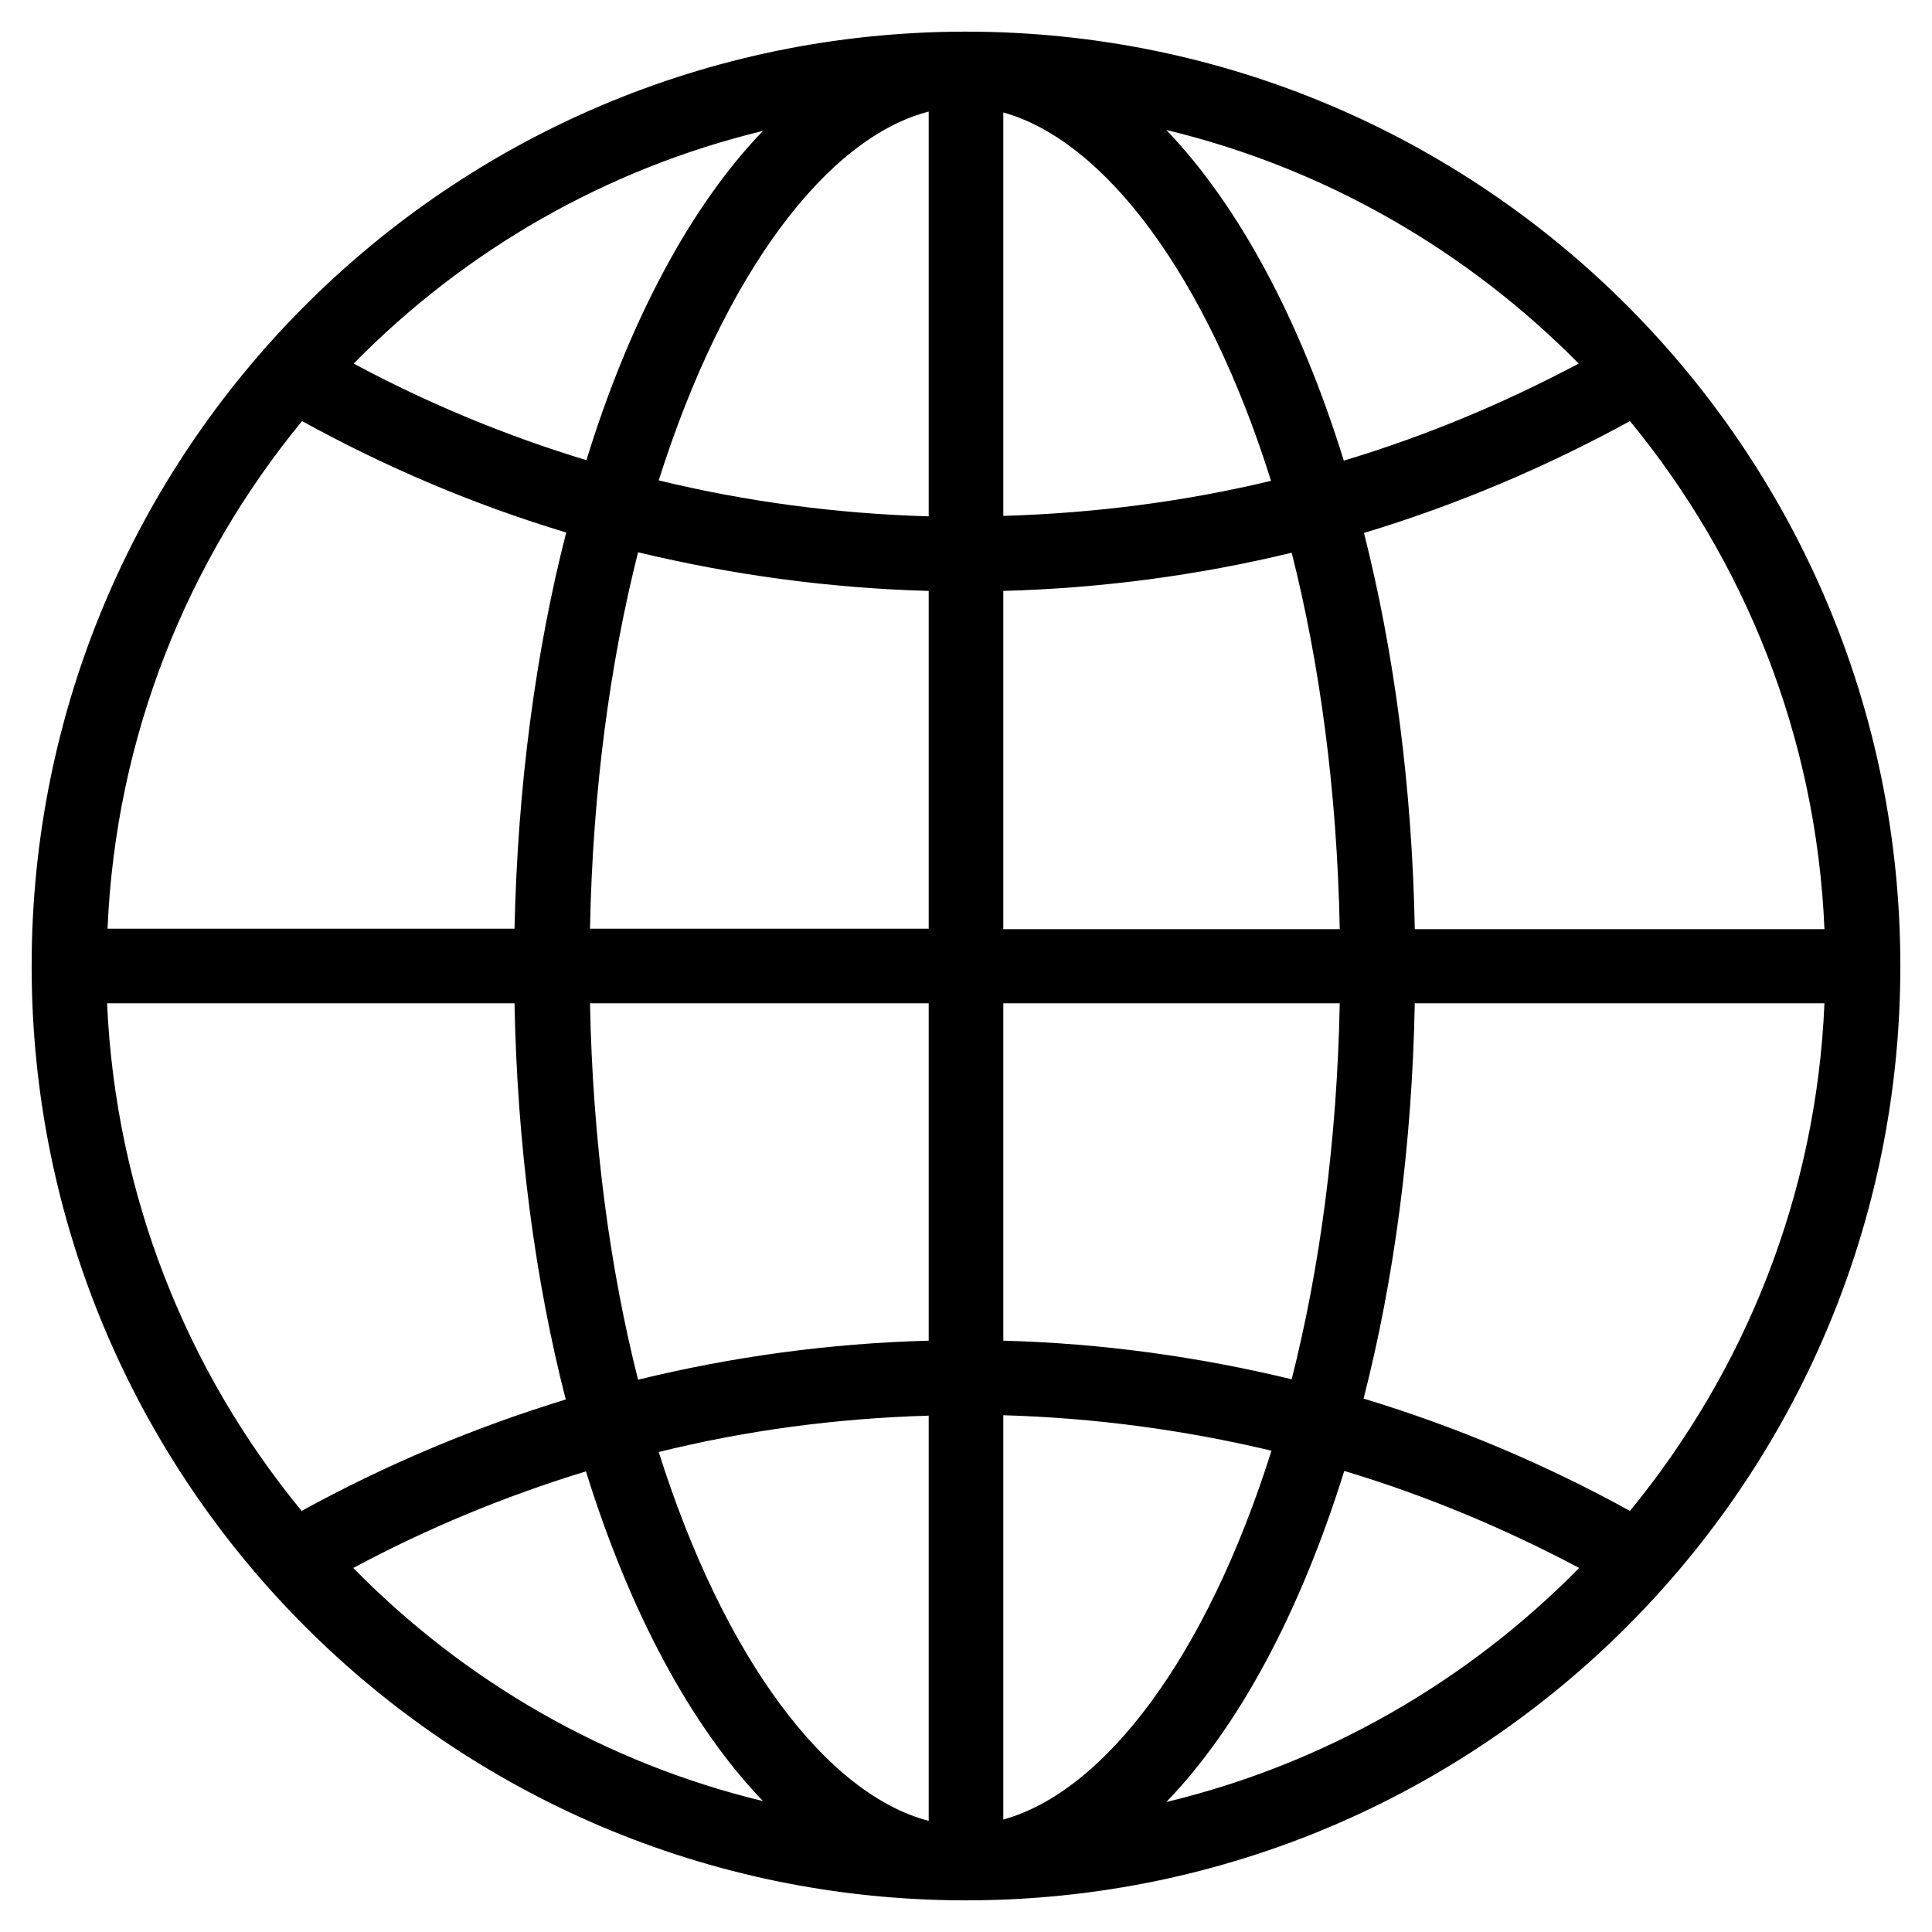 <svg width="42" height="42" viewBox="0 0 42 42" fill="none" xmlns="http://www.w3.org/2000/svg">
<path d="M21 0.688H20.951C9.75 0.717 0.688 9.799 0.688 21C0.688 32.201 9.75 41.283 20.951 41.312H21C32.221 41.312 41.312 32.221 41.312 21C41.312 9.779 32.221 0.688 21 0.688ZM21.811 12.846C23.969 12.787 26.059 12.504 28.08 12.016C28.686 14.408 29.066 17.172 29.125 20.199H21.811V12.846ZM21.811 11.215V2.445C23.998 3.051 26.225 5.971 27.631 10.453C25.756 10.902 23.812 11.156 21.811 11.215ZM20.189 2.426V11.225C18.168 11.166 16.205 10.902 14.32 10.443C15.746 5.932 17.982 2.992 20.189 2.426ZM20.189 12.846V20.189H12.826C12.885 17.162 13.266 14.398 13.871 12.006C15.902 12.494 18.021 12.787 20.189 12.846ZM11.185 20.189H2.338C2.514 16.01 4.076 12.182 6.566 9.154C8.373 10.15 10.297 10.971 12.309 11.576C11.645 14.164 11.254 17.084 11.185 20.189ZM11.185 21.811C11.244 24.906 11.635 27.836 12.299 30.424C10.287 31.039 8.373 31.85 6.557 32.846C4.066 29.818 2.514 25.99 2.328 21.811H11.185ZM12.826 21.811H20.189V29.145C18.021 29.203 15.902 29.496 13.871 29.994C13.266 27.602 12.885 24.838 12.826 21.811ZM20.189 30.775V39.584C17.982 39.008 15.746 36.078 14.32 31.566C16.205 31.098 18.168 30.834 20.189 30.775ZM21.811 39.555V30.766C23.812 30.824 25.756 31.088 27.641 31.537C26.225 36.029 24.008 38.949 21.811 39.555ZM21.811 29.145V21.811H29.125C29.066 24.828 28.686 27.592 28.08 29.984C26.059 29.496 23.969 29.203 21.811 29.145ZM30.756 21.811H39.662C39.486 25.99 37.924 29.809 35.434 32.846C33.607 31.84 31.674 31.02 29.643 30.404C30.307 27.816 30.697 24.906 30.756 21.811ZM30.756 20.189C30.697 17.094 30.307 14.174 29.652 11.586C31.684 10.971 33.617 10.15 35.434 9.154C37.924 12.182 39.486 16.01 39.662 20.199H30.756V20.189ZM34.32 7.904C32.699 8.764 31 9.477 29.213 10.014C28.266 6.957 26.928 4.467 25.355 2.826C28.812 3.656 31.898 5.453 34.32 7.904ZM16.586 2.846C15.014 4.477 13.685 6.967 12.748 10.004C10.98 9.467 9.291 8.764 7.689 7.904C10.082 5.463 13.148 3.676 16.586 2.846ZM7.68 34.086C9.281 33.227 10.98 32.523 12.738 31.986C13.685 35.033 15.014 37.514 16.586 39.154C13.148 38.324 10.082 36.537 7.68 34.086ZM25.355 39.174C26.938 37.533 28.266 35.043 29.223 31.977C31.01 32.514 32.709 33.227 34.33 34.086C31.908 36.547 28.812 38.344 25.355 39.174Z" fill="black"/>
</svg>
